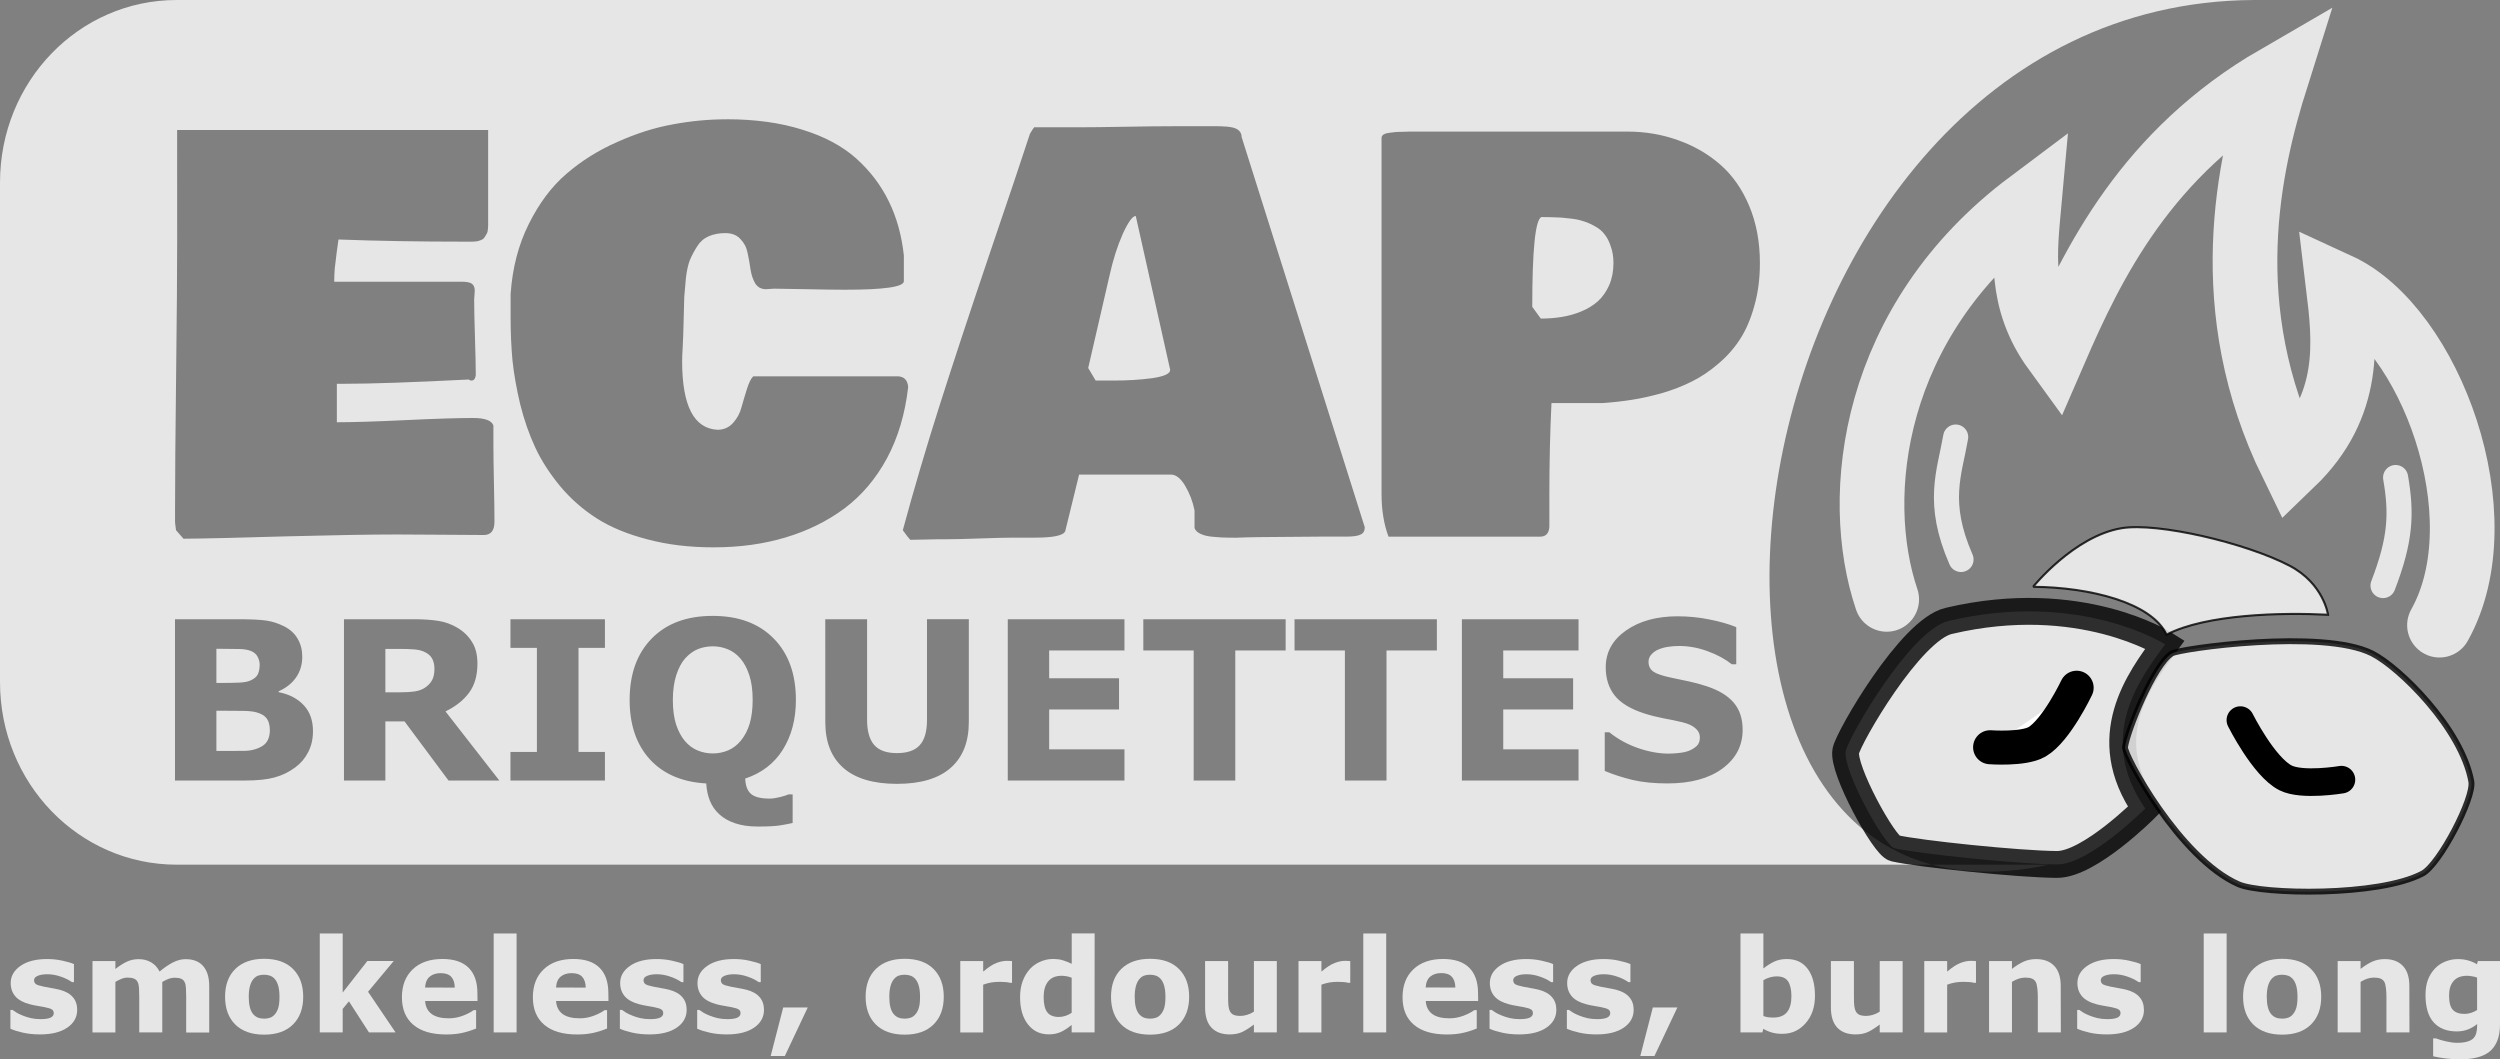 <?xml version="1.0" encoding="UTF-8" standalone="no"?>
<!-- Created with Inkscape (http://www.inkscape.org/) -->

<svg
   xmlns:dc="http://purl.org/dc/elements/1.1/"
   xmlns:cc="http://creativecommons.org/ns#"
   xmlns:rdf="http://www.w3.org/1999/02/22-rdf-syntax-ns#"
   xmlns:svg="http://www.w3.org/2000/svg"
   xmlns="http://www.w3.org/2000/svg"
   xmlns:sodipodi="http://sodipodi.sourceforge.net/DTD/sodipodi-0.dtd"
   xmlns:inkscape="http://www.inkscape.org/namespaces/inkscape"
   width="42.553mm"
   height="18.031mm"
   viewBox="0 0 42.553 18.031"
   version="1.1"
   id="svg1870"
   inkscape:version="0.92.4 (5da689c313, 2019-01-14)"
   sodipodi:docname="briquettes-17.svg">
  <rect x="0" y="0" width="42.553" height="18.031" fill="#808080" stroke="none"/>
  <defs
     id="defs1864" />
  <sodipodi:namedview
     id="base"
     pagecolor="#ffffff"
     bordercolor="#666666"
     borderopacity="1.0"
     inkscape:pageopacity="0.0"
     inkscape:pageshadow="2"
     inkscape:zoom="3.959798"
     inkscape:cx="73.379002"
     inkscape:cy="13.414398"
     inkscape:document-units="mm"
     inkscape:current-layer="layer1"
     showgrid="false"
     fit-margin-top="0"
     fit-margin-left="0"
     fit-margin-right="0"
     fit-margin-bottom="0"
     inkscape:window-width="1366"
     inkscape:window-height="705"
     inkscape:window-x="-8"
     inkscape:window-y="-8"
     inkscape:window-maximized="1"
     inkscape:snap-global="false" />
  <g
     inkscape:label="Layer 1"
     inkscape:groupmode="layer"
     id="layer1"
     transform="translate(-68.682,-59.687)">
    <path
       style="opacity:0.8;fill:#ffffff;fill-opacity:1;stroke:none;stroke-width:2.065;stroke-opacity:1"
       d="M 11.354,0 C 5.064,0 0,5.23 0,11.727 V 43.812 c 0,6.496 5.064,11.727 11.354,11.727 H 131.619 C 102.596,61.811 110,0.164 144.789,0 Z m 35.307,7.66 c 1.842,0 3.466,0.224 4.873,0.67 1.419,0.435 2.574,1.053 3.467,1.854 0.892,0.801 1.59,1.721 2.094,2.762 0.503,1.03 0.824,2.185 0.961,3.467 v 1.648 c 0,0.366 -1.258,0.549 -3.775,0.549 -0.595,0 -1.424,-0.012 -2.488,-0.035 -1.053,-0.023 -1.744,-0.033 -2.076,-0.033 -0.057,0 -0.143,0.004 -0.258,0.016 -0.114,0.011 -0.201,0.018 -0.258,0.018 -0.297,0 -0.525,-0.119 -0.686,-0.359 -0.149,-0.252 -0.251,-0.555 -0.309,-0.91 -0.046,-0.355 -0.11,-0.71 -0.189,-1.064 -0.069,-0.355 -0.223,-0.652 -0.463,-0.893 -0.229,-0.252 -0.549,-0.377 -0.961,-0.377 -0.412,0 -0.773,0.07 -1.082,0.207 -0.309,0.137 -0.553,0.353 -0.736,0.65 -0.183,0.286 -0.339,0.578 -0.465,0.875 -0.114,0.297 -0.199,0.687 -0.256,1.168 -0.046,0.469 -0.081,0.869 -0.104,1.201 -0.013,0.32 -0.025,0.756 -0.035,1.305 -0.013,0.538 -0.023,0.932 -0.033,1.184 0,0.137 -0.011,0.39 -0.033,0.756 -0.023,0.366 -0.035,0.664 -0.035,0.893 0,2.849 0.755,4.312 2.266,4.393 0.412,10e-7 0.749,-0.15 1.012,-0.447 0.263,-0.297 0.442,-0.628 0.533,-0.994 0.103,-0.366 0.216,-0.75 0.342,-1.15 0.126,-0.412 0.263,-0.691 0.412,-0.84 h 9.336 c 0.378,0.034 0.583,0.262 0.617,0.686 -0.195,1.716 -0.646,3.237 -1.355,4.564 -0.709,1.316 -1.619,2.391 -2.729,3.227 -1.11,0.824 -2.374,1.448 -3.793,1.871 -1.407,0.423 -2.947,0.635 -4.617,0.635 -1.556,0 -2.974,-0.17 -4.256,-0.514 -1.281,-0.332 -2.361,-0.779 -3.242,-1.34 -0.881,-0.561 -1.659,-1.24 -2.334,-2.041 -0.675,-0.812 -1.213,-1.642 -1.613,-2.488 -0.4,-0.858 -0.727,-1.792 -0.979,-2.799 -0.24,-1.018 -0.407,-1.961 -0.498,-2.83 -0.08,-0.881 -0.119,-1.797 -0.119,-2.746 v -1.51 c 0.114,-1.67 0.502,-3.169 1.166,-4.496 0.664,-1.339 1.47,-2.414 2.42,-3.227 0.95,-0.824 2.036,-1.505 3.26,-2.043 1.224,-0.549 2.415,-0.927 3.57,-1.133 1.155,-0.217 2.305,-0.326 3.449,-0.326 z m 28.625,0.447 h 2.883 c 0.172,0 0.315,0.004 0.43,0.016 0.114,0 0.252,0.012 0.412,0.035 0.16,0.023 0.285,0.058 0.377,0.104 0.103,0.046 0.189,0.114 0.258,0.205 0.069,0.092 0.102,0.2 0.102,0.326 l 7.912,25.072 c 0,0.229 -0.086,0.383 -0.258,0.463 -0.16,0.092 -0.468,0.139 -0.926,0.139 h -1.58 c -0.458,0 -1.137,0.004 -2.041,0.016 C 81.95,34.494 81.268,34.5 80.811,34.5 c -0.137,0 -0.417,0.006 -0.84,0.018 -0.412,0.023 -0.761,0.027 -1.047,0.016 -0.286,0 -0.606,-0.016 -0.961,-0.051 -0.343,-0.023 -0.624,-0.087 -0.842,-0.189 -0.206,-0.092 -0.337,-0.217 -0.395,-0.377 V 32.783 C 76.612,32.211 76.411,31.686 76.125,31.205 75.839,30.725 75.537,30.484 75.217,30.484 H 69.312 l -0.893,3.639 c -0.126,0.275 -0.766,0.41 -1.922,0.41 H 65.125 c -0.492,0 -1.223,0.018 -2.195,0.053 -0.972,0.034 -1.705,0.051 -2.197,0.051 h -0.48 c -0.183,0 -0.475,0.006 -0.875,0.018 -0.389,0.011 -0.693,0.018 -0.91,0.018 -0.091,-0.091 -0.252,-0.298 -0.48,-0.617 0.709,-2.619 1.494,-5.281 2.352,-7.98 0.858,-2.7 1.922,-5.925 3.191,-9.678 1.281,-3.764 2.156,-6.367 2.625,-7.809 C 66.292,8.359 66.384,8.222 66.43,8.176 H 69.312 c 0.675,0 1.671,-0.012 2.986,-0.035 1.316,-0.023 2.311,-0.033 2.986,-0.033 z M 11.377,8.348 h 19.977 v 5.629 0.256 0.275 c 0,0.046 -0.007,0.132 -0.02,0.258 -0.013,0.114 -0.035,0.194 -0.068,0.24 -0.023,0.046 -0.064,0.114 -0.121,0.205 -0.046,0.08 -0.103,0.138 -0.172,0.172 -0.069,0.034 -0.159,0.069 -0.273,0.104 -0.114,0.023 -0.242,0.035 -0.379,0.035 h -0.48 c -2.963,0 -5.663,-0.047 -8.1,-0.139 -0.023,0.183 -0.062,0.47 -0.119,0.859 -0.046,0.378 -0.087,0.714 -0.121,1.012 -0.023,0.286 -0.033,0.565 -0.033,0.84 h 8.168 c 0.343,0 0.571,0.047 0.686,0.139 0.114,0.092 0.172,0.239 0.172,0.445 0,0.057 -0.005,0.15 -0.018,0.275 -0.013,0.126 -0.02,0.216 -0.02,0.273 0,0.549 0.017,1.362 0.051,2.438 0.034,1.075 0.053,1.888 0.053,2.438 -0.034,0.229 -0.126,0.342 -0.275,0.342 -0.069,0 -0.126,-0.023 -0.172,-0.068 -3.615,0.183 -6.292,0.275 -8.031,0.275 h -0.445 v 2.471 c 1.018,0 2.488,-0.045 4.41,-0.137 1.933,-0.092 3.381,-0.137 4.342,-0.137 0.755,0 1.188,0.16 1.303,0.48 v 1.303 c 0,0.549 0.012,1.362 0.035,2.438 0.023,1.075 0.033,1.888 0.033,2.438 0,0.572 -0.228,0.857 -0.686,0.857 -0.595,0 -1.51,-0.006 -2.746,-0.018 -1.236,-0.011 -2.174,-0.016 -2.814,-0.016 -1.647,0 -4.004,0.039 -7.07,0.119 -3.066,0.092 -5.285,0.143 -6.658,0.154 l -0.48,-0.549 c -0.046,-0.32 -0.068,-0.526 -0.068,-0.617 l 0.006,-0.002 v -0.65 c 0,-1.956 0.022,-4.847 0.068,-8.668 0.046,-3.821 0.068,-6.71 0.068,-8.666 z m 79.215,0.104 h 13.936 c 1.144,0 2.224,0.183 3.242,0.549 1.018,0.355 1.923,0.874 2.713,1.561 0.789,0.686 1.412,1.573 1.869,2.66 0.458,1.087 0.688,2.312 0.688,3.674 0,1.007 -0.121,1.927 -0.361,2.762 -0.229,0.835 -0.537,1.55 -0.926,2.145 -0.378,0.583 -0.848,1.111 -1.408,1.58 -0.549,0.469 -1.116,0.847 -1.699,1.133 -0.572,0.286 -1.206,0.532 -1.904,0.738 -0.698,0.194 -1.345,0.336 -1.939,0.428 -0.583,0.092 -1.201,0.161 -1.854,0.207 h -3.295 c -0.091,1.796 -0.137,3.808 -0.137,6.039 v 1.924 c -0.034,0.412 -0.229,0.617 -0.584,0.617 H 89.186 C 88.888,33.677 88.738,32.762 88.738,31.721 V 8.861 c 0,-0.08 0.035,-0.148 0.104,-0.205 0.08,-0.057 0.199,-0.098 0.359,-0.121 0.16,-0.023 0.298,-0.039 0.412,-0.051 0.126,-0.011 0.298,-0.018 0.516,-0.018 0.229,-0.011 0.383,-0.016 0.463,-0.016 z M 72.951,13.873 c -0.206,0 -0.487,0.388 -0.842,1.166 -0.343,0.778 -0.622,1.661 -0.84,2.645 l -1.373,5.953 0.48,0.807 h 1.133 c 0.915,0 1.751,-0.051 2.506,-0.154 0.767,-0.114 1.148,-0.291 1.148,-0.531 z m 26.051,0.068 c -0.389,0.183 -0.584,2.105 -0.584,5.766 l 0.549,0.756 c 0.469,0 0.915,-0.035 1.338,-0.104 0.435,-0.069 0.86,-0.188 1.271,-0.359 0.412,-0.172 0.765,-0.389 1.062,-0.652 0.297,-0.275 0.538,-0.617 0.721,-1.029 0.183,-0.423 0.275,-0.9 0.275,-1.426 0,-0.4 -0.058,-0.754 -0.172,-1.062 -0.103,-0.32 -0.234,-0.579 -0.395,-0.773 -0.149,-0.206 -0.36,-0.383 -0.635,-0.531 -0.263,-0.149 -0.516,-0.258 -0.756,-0.326 -0.229,-0.08 -0.526,-0.138 -0.893,-0.172 -0.355,-0.046 -0.652,-0.068 -0.893,-0.068 -0.229,-0.011 -0.525,-0.018 -0.891,-0.018 z M 45.777,39.559 c 1.661,0 2.967,0.484 3.918,1.453 0.951,0.965 1.426,2.28 1.426,3.945 0,1.229 -0.277,2.292 -0.834,3.188 -0.557,0.891 -1.364,1.511 -2.422,1.863 0.018,0.459 0.142,0.789 0.375,0.988 0.232,0.199 0.63,0.299 1.191,0.299 0.19,0 0.414,-0.033 0.674,-0.098 0.26,-0.065 0.441,-0.123 0.543,-0.174 h 0.264 v 1.838 c -0.26,0.06 -0.542,0.114 -0.848,0.16 -0.302,0.046 -0.766,0.068 -1.393,0.068 -0.552,0 -1.034,-0.068 -1.447,-0.207 -0.408,-0.135 -0.748,-0.328 -1.021,-0.578 -0.269,-0.246 -0.471,-0.535 -0.605,-0.869 -0.135,-0.334 -0.213,-0.705 -0.236,-1.113 -1.549,-0.088 -2.758,-0.606 -3.625,-1.553 -0.863,-0.951 -1.295,-2.222 -1.295,-3.812 0,-1.665 0.474,-2.981 1.42,-3.945 0.946,-0.969 2.251,-1.453 3.916,-1.453 z m 61.994,0.027 c 0.682,0 1.354,0.067 2.018,0.201 0.668,0.13 1.245,0.295 1.732,0.494 v 2.387 h -0.285 c -0.417,-0.334 -0.929,-0.611 -1.537,-0.834 -0.603,-0.227 -1.221,-0.342 -1.852,-0.342 -0.223,0 -0.445,0.016 -0.668,0.049 -0.218,0.028 -0.429,0.083 -0.633,0.166 -0.181,0.07 -0.337,0.177 -0.467,0.32 -0.13,0.139 -0.193,0.3 -0.193,0.48 0,0.274 0.104,0.484 0.312,0.633 0.209,0.144 0.602,0.276 1.182,0.396 0.38,0.079 0.746,0.156 1.094,0.23 0.353,0.074 0.729,0.177 1.133,0.307 0.793,0.26 1.378,0.615 1.754,1.064 0.38,0.445 0.57,1.024 0.57,1.738 0,1.02 -0.433,1.852 -1.301,2.492 -0.863,0.635 -2.037,0.953 -3.521,0.953 -0.858,0 -1.606,-0.074 -2.246,-0.223 -0.635,-0.153 -1.232,-0.346 -1.789,-0.578 v -2.484 h 0.293 c 0.552,0.441 1.168,0.779 1.85,1.016 0.687,0.237 1.346,0.355 1.977,0.355 0.162,0 0.376,-0.013 0.641,-0.041 0.264,-0.028 0.48,-0.076 0.646,-0.141 0.204,-0.084 0.372,-0.187 0.502,-0.312 0.135,-0.125 0.201,-0.311 0.201,-0.557 0,-0.227 -0.098,-0.422 -0.293,-0.584 -0.19,-0.167 -0.471,-0.295 -0.842,-0.383 -0.39,-0.093 -0.802,-0.179 -1.238,-0.258 -0.431,-0.084 -0.836,-0.187 -1.217,-0.312 -0.872,-0.283 -1.5,-0.666 -1.885,-1.148 -0.38,-0.487 -0.572,-1.09 -0.572,-1.809 0,-0.965 0.432,-1.752 1.295,-2.359 0.867,-0.612 1.981,-0.918 3.34,-0.918 z m -96.531,0.188 h 4.021 c 0.835,0 1.445,0.028 1.83,0.084 0.39,0.056 0.774,0.179 1.154,0.369 0.394,0.199 0.687,0.468 0.877,0.807 0.195,0.334 0.293,0.717 0.293,1.148 0,0.501 -0.132,0.943 -0.396,1.328 -0.264,0.38 -0.639,0.677 -1.121,0.891 v 0.057 c 0.677,0.135 1.213,0.412 1.607,0.834 0.399,0.422 0.598,0.979 0.598,1.67 0,0.501 -0.101,0.949 -0.305,1.344 -0.2,0.394 -0.476,0.721 -0.828,0.98 -0.408,0.306 -0.858,0.524 -1.35,0.654 -0.487,0.13 -1.108,0.193 -1.859,0.193 h -4.521 z m 10.854,0 h 4.48 c 0.612,0 1.139,0.036 1.58,0.105 0.441,0.07 0.853,0.219 1.238,0.451 0.39,0.232 0.698,0.533 0.926,0.904 0.232,0.366 0.348,0.828 0.348,1.385 0,0.765 -0.178,1.389 -0.535,1.871 -0.353,0.482 -0.859,0.885 -1.518,1.205 l 3.459,4.438 h -3.264 l -2.826,-3.799 h -1.23 v 3.799 H 22.094 Z m 10.693,0 h 6.068 v 1.838 h -1.697 v 6.686 h 1.697 v 1.836 h -6.068 v -1.836 h 1.699 v -6.686 h -1.699 z m 20.221,0 h 2.686 v 6.465 c 0,0.719 0.15,1.253 0.451,1.605 0.302,0.353 0.792,0.529 1.469,0.529 0.668,0 1.155,-0.169 1.461,-0.508 0.311,-0.339 0.467,-0.88 0.467,-1.627 v -6.465 h 2.686 v 6.609 c 10e-7,1.28 -0.391,2.262 -1.17,2.943 -0.779,0.682 -1.927,1.023 -3.443,1.023 -1.517,0 -2.664,-0.342 -3.443,-1.023 -0.775,-0.682 -1.162,-1.66 -1.162,-2.936 z m 11.723,0 h 7.494 v 2.004 h -4.836 v 1.789 h 4.488 v 2.004 h -4.488 v 2.559 h 4.836 v 2.004 h -7.494 z m 8.705,0 h 9.143 v 2.004 h -3.236 v 8.355 h -2.672 v -8.355 h -3.234 z m 9.713,0 h 9.143 v 2.004 h -3.236 v 8.355 h -2.672 v -8.355 h -3.234 z m 10.75,0 h 7.492 v 2.004 h -4.836 v 1.789 h 4.488 v 2.004 h -4.488 v 2.559 h 4.836 v 2.004 h -7.492 z m -48.113,1.74 c -0.339,0 -0.659,0.059 -0.961,0.18 -0.297,0.121 -0.57,0.321 -0.82,0.6 -0.232,0.26 -0.422,0.619 -0.57,1.078 -0.144,0.455 -0.217,0.983 -0.217,1.586 0,0.617 0.07,1.144 0.209,1.58 0.144,0.431 0.333,0.783 0.564,1.057 0.232,0.274 0.502,0.476 0.812,0.605 0.311,0.13 0.639,0.195 0.982,0.195 0.343,0 0.67,-0.065 0.98,-0.195 0.311,-0.135 0.583,-0.341 0.814,-0.619 0.26,-0.315 0.453,-0.687 0.578,-1.113 0.125,-0.431 0.188,-0.938 0.188,-1.518 0,-0.622 -0.073,-1.15 -0.217,-1.586 -0.144,-0.436 -0.331,-0.788 -0.562,-1.057 -0.237,-0.278 -0.512,-0.48 -0.822,-0.605 -0.306,-0.125 -0.625,-0.188 -0.959,-0.188 z m -31.887,0.16 v 2.191 h 0.416 c 0.422,0 0.781,-0.008 1.078,-0.021 0.297,-0.014 0.531,-0.06 0.703,-0.139 0.241,-0.107 0.398,-0.243 0.473,-0.41 0.074,-0.172 0.111,-0.369 0.111,-0.592 h 0.002 c 0,-0.172 -0.045,-0.344 -0.133,-0.516 -0.083,-0.172 -0.235,-0.299 -0.453,-0.383 -0.195,-0.074 -0.438,-0.113 -0.73,-0.117 -0.288,-0.009 -0.693,-0.014 -1.217,-0.014 z m 10.854,0.006 v 2.791 h 0.82 c 0.427,0 0.785,-0.021 1.072,-0.062 0.288,-0.042 0.528,-0.139 0.723,-0.287 0.185,-0.144 0.321,-0.301 0.404,-0.473 0.088,-0.176 0.133,-0.41 0.133,-0.701 -2.82e-4,-0.259 -0.054,-0.483 -0.16,-0.668 -0.107,-0.186 -0.291,-0.333 -0.551,-0.439 -0.181,-0.074 -0.392,-0.119 -0.633,-0.133 -0.241,-0.019 -0.522,-0.027 -0.842,-0.027 z m -10.854,3.973 v 2.582 h 0.193 c 0.751,0 1.291,-0.001 1.615,-0.006 0.325,-0.004 0.623,-0.066 0.896,-0.182 0.278,-0.116 0.468,-0.269 0.57,-0.459 0.107,-0.195 0.16,-0.417 0.16,-0.668 0,-0.329 -0.063,-0.584 -0.193,-0.76 -0.125,-0.181 -0.342,-0.314 -0.648,-0.402 -0.209,-0.06 -0.495,-0.093 -0.861,-0.098 -0.366,-0.004 -0.75,-0.008 -1.148,-0.008 z"
       id="rect892"
       transform="matrix(0.265,0,0,0.265,68.682,59.687)"
       inkscape:connector-curvature="0"
       sodipodi:nodetypes="ssssccsscsccsscscsccccsccccccccsccccccccccsccccccscccccssscccccccsscscccccccsccsscsscccscccsssccccscccccssccccscccsscscscccscsscssscccccssscsscccsccccccccscscssccccscccccscccccccsccscccccccscscccscccccscccccscsscccccscccscccccscscccccscccscccccscscscccsccccscccscccscccsccccccccccccccccccccccccscscsccscscscccccccccccccccccccccccccccccccccccccccccccccscccscccscccscccsccsccccccccscccscscccccscccscccscccsc" />
    <path
       sodipodi:nodetypes="ccccccc"
       inkscape:connector-curvature="0"
       id="path975"
       d="m 110.205,70.328 c 1.033,-1.846 -0.161,-5.068 -1.724,-5.786 0.115,0.952 0.244,2.045 -0.789,3.039 -1.294,-2.649 -0.733,-5.086 -0.263,-6.575 -2.208,1.279 -3.124,3.155 -3.77,4.646 -0.619,-0.851 -0.515,-1.664 -0.438,-2.513 -2.681,2.009 -3.021,4.986 -2.425,6.75"
       style="fill:none;fill-opacity:1;stroke:#ffffff;stroke-width:1.101;stroke-linecap:round;stroke-miterlimit:4;stroke-dasharray:none;stroke-opacity:1;opacity:0.8"
       inkscape:export-xdpi="96"
       inkscape:export-ydpi="96" />
    <path
       sodipodi:nodetypes="cc"
       inkscape:connector-curvature="0"
       id="path977"
       d="m 101.97,67.126 c -0.105,0.611 -0.335,1.11 0.091,2.084"
       style="fill:none;fill-opacity:1;stroke:#ffffff;stroke-width:0.427;stroke-linecap:round;stroke-miterlimit:4;stroke-dasharray:none;stroke-opacity:1;opacity:0.8"
       inkscape:export-xdpi="96"
       inkscape:export-ydpi="96" />
    <path
       sodipodi:nodetypes="cc"
       inkscape:connector-curvature="0"
       id="path977-1"
       d="m 109.458,67.815 c 0.105,0.611 0.09,1.049 -0.214,1.839"
       style="fill:none;fill-opacity:1;stroke:#ffffff;stroke-width:0.427;stroke-linecap:round;stroke-miterlimit:4;stroke-dasharray:none;stroke-opacity:1;opacity:0.8"
       inkscape:export-xdpi="96"
       inkscape:export-ydpi="96" />
    <g
       aria-label="smokeless, ordourless, burns long"
       style="font-style:normal;font-variant:normal;font-weight:bold;font-stretch:normal;font-size:2.216px;line-height:1.25;font-family:sans-serif;-inkscape-font-specification:'sans-serif Bold';fill:#ffffff;fill-opacity:1;stroke:none;stroke-width:1.371;stroke-linecap:round;stroke-miterlimit:4;stroke-dasharray:none;stroke-opacity:1;opacity:0.8"
       id="text1054">
      <path
         d="m 69.996,76.875 q 0,0.188 -0.169,0.304 -0.169,0.115 -0.462,0.115 -0.162,0 -0.294,-0.03 -0.132,-0.03 -0.212,-0.067 v -0.32 h 0.036 q 0.029,0.021 0.067,0.045 0.039,0.024 0.109,0.052 0.061,0.025 0.137,0.043 0.077,0.017 0.164,0.017 0.115,0 0.17,-0.025 0.055,-0.026 0.055,-0.076 0,-0.044 -0.032,-0.064 -0.032,-0.021 -0.123,-0.039 -0.043,-0.01 -0.118,-0.021 -0.074,-0.012 -0.134,-0.028 -0.166,-0.043 -0.246,-0.134 -0.08,-0.092 -0.08,-0.228 0,-0.175 0.166,-0.291 0.167,-0.117 0.454,-0.117 0.136,0 0.261,0.028 0.126,0.027 0.196,0.058 v 0.307 h -0.034 q -0.087,-0.06 -0.198,-0.096 -0.11,-0.038 -0.224,-0.038 -0.094,0 -0.159,0.026 -0.064,0.026 -0.064,0.074 0,0.043 0.029,0.066 0.029,0.023 0.137,0.045 0.06,0.012 0.128,0.024 0.069,0.011 0.139,0.028 0.154,0.04 0.227,0.127 0.074,0.085 0.074,0.214 z"
         style="fill:#ffffff;fill-opacity:1;stroke-width:1.371"
         id="path870" />
      <path
         d="m 71.444,76.399 v 0.861 h -0.392 v -0.607 q 0,-0.089 -0.004,-0.15 -0.004,-0.063 -0.024,-0.102 -0.019,-0.039 -0.06,-0.056 -0.039,-0.018 -0.11,-0.018 -0.057,0 -0.111,0.024 -0.054,0.023 -0.097,0.049 v 0.861 h -0.39 v -1.215 h 0.39 v 0.134 q 0.101,-0.079 0.193,-0.123 0.092,-0.044 0.203,-0.044 0.12,0 0.212,0.054 0.092,0.053 0.144,0.157 0.117,-0.098 0.227,-0.155 0.11,-0.056 0.216,-0.056 0.197,0 0.299,0.118 0.103,0.118 0.103,0.34 v 0.791 h -0.392 v -0.607 q 0,-0.09 -0.004,-0.151 -0.003,-0.062 -0.023,-0.101 -0.018,-0.039 -0.058,-0.056 -0.04,-0.018 -0.113,-0.018 -0.049,0 -0.095,0.017 -0.047,0.016 -0.114,0.055 z"
         style="fill:#ffffff;fill-opacity:1;stroke-width:1.371"
         id="path872" />
      <path
         d="m 73.843,76.653 q 0,0.3 -0.175,0.473 -0.174,0.172 -0.49,0.172 -0.316,0 -0.491,-0.172 -0.174,-0.173 -0.174,-0.473 0,-0.302 0.175,-0.474 0.176,-0.172 0.49,-0.172 0.318,0 0.491,0.173 0.174,0.173 0.174,0.473 z m -0.479,0.295 q 0.038,-0.047 0.056,-0.111 0.019,-0.066 0.019,-0.182 0,-0.107 -0.019,-0.18 -0.019,-0.072 -0.054,-0.116 -0.035,-0.044 -0.083,-0.063 -0.049,-0.018 -0.105,-0.018 -0.056,0 -0.101,0.015 -0.043,0.015 -0.083,0.061 -0.036,0.042 -0.057,0.116 -0.021,0.074 -0.021,0.185 0,0.1 0.018,0.173 0.018,0.072 0.054,0.117 0.035,0.042 0.082,0.062 0.049,0.019 0.11,0.019 0.053,0 0.101,-0.017 0.049,-0.018 0.082,-0.061 z"
         style="fill:#ffffff;fill-opacity:1;stroke-width:1.371"
         id="path874" />
      <path
         d="m 75.415,77.26 h -0.453 l -0.341,-0.529 -0.106,0.129 v 0.4 h -0.39 v -1.684 h 0.39 v 1.005 l 0.42,-0.537 h 0.449 l -0.437,0.524 z"
         style="fill:#ffffff;fill-opacity:1;stroke-width:1.371"
         id="path876" />
      <path
         d="m 76.81,76.725 h -0.892 q 0.009,0.143 0.108,0.219 0.101,0.076 0.295,0.076 0.123,0 0.239,-0.044 0.116,-0.044 0.183,-0.095 h 0.043 v 0.313 q -0.132,0.053 -0.249,0.077 -0.117,0.024 -0.259,0.024 -0.366,0 -0.56,-0.164 -0.195,-0.164 -0.195,-0.469 0,-0.301 0.184,-0.476 0.185,-0.176 0.506,-0.176 0.296,0 0.446,0.15 0.149,0.149 0.149,0.431 z m -0.387,-0.228 q -0.003,-0.122 -0.061,-0.184 -0.057,-0.062 -0.179,-0.062 -0.113,0 -0.185,0.058 -0.072,0.058 -0.081,0.187 z"
         style="fill:#ffffff;fill-opacity:1;stroke-width:1.371"
         id="path878" />
      <path
         d="m 77.475,77.26 h -0.39 v -1.684 h 0.39 z"
         style="fill:#ffffff;fill-opacity:1;stroke-width:1.371"
         id="path880" />
      <path
         d="m 79.039,76.725 h -0.892 q 0.009,0.143 0.108,0.219 0.101,0.076 0.295,0.076 0.123,0 0.239,-0.044 0.116,-0.044 0.183,-0.095 h 0.043 v 0.313 q -0.132,0.053 -0.249,0.077 -0.117,0.024 -0.259,0.024 -0.366,0 -0.56,-0.164 -0.195,-0.164 -0.195,-0.469 0,-0.301 0.184,-0.476 0.185,-0.176 0.506,-0.176 0.296,0 0.446,0.15 0.149,0.149 0.149,0.431 z m -0.387,-0.228 q -0.003,-0.122 -0.061,-0.184 -0.057,-0.062 -0.179,-0.062 -0.113,0 -0.185,0.058 -0.072,0.058 -0.081,0.187 z"
         style="fill:#ffffff;fill-opacity:1;stroke-width:1.371"
         id="path882" />
      <path
         d="m 80.37,76.875 q 0,0.188 -0.169,0.304 -0.169,0.115 -0.462,0.115 -0.162,0 -0.294,-0.03 -0.132,-0.03 -0.212,-0.067 v -0.32 h 0.036 q 0.029,0.021 0.067,0.045 0.039,0.024 0.109,0.052 0.061,0.025 0.137,0.043 0.077,0.017 0.164,0.017 0.115,0 0.17,-0.025 0.055,-0.026 0.055,-0.076 0,-0.044 -0.032,-0.064 -0.032,-0.021 -0.123,-0.039 -0.043,-0.01 -0.118,-0.021 -0.074,-0.012 -0.134,-0.028 -0.166,-0.043 -0.246,-0.134 -0.08,-0.092 -0.08,-0.228 0,-0.175 0.166,-0.291 0.167,-0.117 0.454,-0.117 0.136,0 0.261,0.028 0.126,0.027 0.196,0.058 v 0.307 h -0.034 q -0.087,-0.06 -0.198,-0.096 -0.11,-0.038 -0.224,-0.038 -0.094,0 -0.159,0.026 -0.064,0.026 -0.064,0.074 0,0.043 0.029,0.066 0.029,0.023 0.137,0.045 0.06,0.012 0.128,0.024 0.069,0.011 0.139,0.028 0.154,0.04 0.227,0.127 0.074,0.085 0.074,0.214 z"
         style="fill:#ffffff;fill-opacity:1;stroke-width:1.371"
         id="path884" />
      <path
         d="m 81.686,76.875 q 0,0.188 -0.169,0.304 -0.169,0.115 -0.462,0.115 -0.162,0 -0.294,-0.03 -0.132,-0.03 -0.212,-0.067 v -0.32 h 0.036 q 0.029,0.021 0.067,0.045 0.039,0.024 0.109,0.052 0.061,0.025 0.137,0.043 0.077,0.017 0.164,0.017 0.115,0 0.17,-0.025 0.055,-0.026 0.055,-0.076 0,-0.044 -0.032,-0.064 -0.032,-0.021 -0.123,-0.039 -0.043,-0.01 -0.118,-0.021 -0.074,-0.012 -0.134,-0.028 -0.166,-0.043 -0.246,-0.134 -0.08,-0.092 -0.08,-0.228 0,-0.175 0.166,-0.291 0.167,-0.117 0.454,-0.117 0.136,0 0.261,0.028 0.126,0.027 0.196,0.058 v 0.307 h -0.034 q -0.087,-0.06 -0.198,-0.096 -0.11,-0.038 -0.224,-0.038 -0.094,0 -0.159,0.026 -0.064,0.026 -0.064,0.074 0,0.043 0.029,0.066 0.029,0.023 0.137,0.045 0.06,0.012 0.128,0.024 0.069,0.011 0.139,0.028 0.154,0.04 0.227,0.127 0.074,0.085 0.074,0.214 z"
         style="fill:#ffffff;fill-opacity:1;stroke-width:1.371"
         id="path886" />
      <path
         d="m 82.431,76.835 -0.39,0.826 h -0.241 l 0.213,-0.826 z"
         style="fill:#ffffff;fill-opacity:1;stroke-width:1.371"
         id="path888" />
      <path
         d="m 84.746,76.653 q 0,0.3 -0.175,0.473 -0.174,0.172 -0.49,0.172 -0.316,0 -0.491,-0.172 -0.174,-0.173 -0.174,-0.473 0,-0.302 0.175,-0.474 0.176,-0.172 0.49,-0.172 0.318,0 0.491,0.173 0.174,0.173 0.174,0.473 z m -0.479,0.295 q 0.038,-0.047 0.056,-0.111 0.019,-0.066 0.019,-0.182 0,-0.107 -0.019,-0.18 -0.019,-0.072 -0.054,-0.116 -0.035,-0.044 -0.083,-0.063 -0.049,-0.018 -0.105,-0.018 -0.056,0 -0.101,0.015 -0.043,0.015 -0.083,0.061 -0.036,0.042 -0.057,0.116 -0.021,0.074 -0.021,0.185 0,0.1 0.018,0.173 0.018,0.072 0.054,0.117 0.035,0.042 0.082,0.062 0.049,0.019 0.11,0.019 0.053,0 0.101,-0.017 0.049,-0.018 0.082,-0.061 z"
         style="fill:#ffffff;fill-opacity:1;stroke-width:1.371"
         id="path890" />
      <path
         d="m 85.908,76.416 h -0.035 q -0.025,-0.009 -0.08,-0.013 -0.055,-0.004 -0.092,-0.004 -0.083,0 -0.147,0.011 -0.064,0.011 -0.137,0.037 v 0.814 h -0.39 v -1.215 h 0.39 v 0.179 q 0.129,-0.11 0.224,-0.146 0.095,-0.037 0.175,-0.037 0.021,0 0.047,0.001 0.026,0.001 0.045,0.003 z"
         style="fill:#ffffff;fill-opacity:1;stroke-width:1.371"
         id="path892" />
      <path
         d="m 87.313,77.26 h -0.39 v -0.127 q -0.101,0.082 -0.188,0.121 -0.088,0.039 -0.202,0.039 -0.222,0 -0.355,-0.171 -0.133,-0.171 -0.133,-0.461 0,-0.155 0.044,-0.274 0.045,-0.12 0.123,-0.206 0.074,-0.081 0.179,-0.126 0.105,-0.045 0.21,-0.045 0.109,0 0.179,0.024 0.07,0.023 0.144,0.058 v -0.517 h 0.39 z M 86.923,76.925 V 76.329 q -0.041,-0.017 -0.087,-0.025 -0.045,-0.008 -0.083,-0.008 -0.154,0 -0.23,0.096 -0.077,0.095 -0.077,0.265 0,0.179 0.062,0.26 0.062,0.08 0.198,0.08 0.053,0 0.113,-0.019 0.06,-0.021 0.105,-0.053 z"
         style="fill:#ffffff;fill-opacity:1;stroke-width:1.371"
         id="path894" />
      <path
         d="m 88.923,76.653 q 0,0.3 -0.175,0.473 -0.174,0.172 -0.49,0.172 -0.316,0 -0.491,-0.172 -0.174,-0.173 -0.174,-0.473 0,-0.302 0.175,-0.474 0.176,-0.172 0.49,-0.172 0.318,0 0.491,0.173 0.174,0.173 0.174,0.473 z m -0.479,0.295 q 0.038,-0.047 0.056,-0.111 0.019,-0.066 0.019,-0.182 0,-0.107 -0.019,-0.18 -0.019,-0.072 -0.054,-0.116 -0.035,-0.044 -0.083,-0.063 -0.049,-0.018 -0.105,-0.018 -0.056,0 -0.101,0.015 -0.043,0.015 -0.083,0.061 -0.036,0.042 -0.057,0.116 -0.021,0.074 -0.021,0.185 0,0.1 0.018,0.173 0.018,0.072 0.054,0.117 0.035,0.042 0.082,0.062 0.049,0.019 0.11,0.019 0.053,0 0.101,-0.017 0.049,-0.018 0.082,-0.061 z"
         style="fill:#ffffff;fill-opacity:1;stroke-width:1.371"
         id="path896" />
      <path
         d="m 90.415,77.26 h -0.39 v -0.134 q -0.108,0.082 -0.198,0.126 -0.09,0.042 -0.214,0.042 -0.201,0 -0.311,-0.116 -0.108,-0.116 -0.108,-0.342 v -0.791 h 0.392 v 0.603 q 0,0.092 0.005,0.154 0.006,0.061 0.028,0.101 0.021,0.04 0.062,0.058 0.042,0.018 0.117,0.018 0.05,0 0.11,-0.018 0.061,-0.018 0.117,-0.054 v -0.861 h 0.39 z"
         style="fill:#ffffff;fill-opacity:1;stroke-width:1.371"
         id="path898" />
      <path
         d="m 91.665,76.416 h -0.035 q -0.025,-0.009 -0.08,-0.013 -0.055,-0.004 -0.092,-0.004 -0.083,0 -0.147,0.011 -0.064,0.011 -0.137,0.037 v 0.814 h -0.39 v -1.215 h 0.39 v 0.179 q 0.129,-0.11 0.224,-0.146 0.095,-0.037 0.175,-0.037 0.021,0 0.047,0.001 0.026,0.001 0.045,0.003 z"
         style="fill:#ffffff;fill-opacity:1;stroke-width:1.371"
         id="path900" />
      <path
         d="m 92.277,77.26 h -0.39 v -1.684 h 0.39 z"
         style="fill:#ffffff;fill-opacity:1;stroke-width:1.371"
         id="path902" />
      <path
         d="m 93.842,76.725 h -0.892 q 0.009,0.143 0.108,0.219 0.101,0.076 0.295,0.076 0.123,0 0.239,-0.044 0.116,-0.044 0.183,-0.095 h 0.043 v 0.313 q -0.132,0.053 -0.249,0.077 -0.117,0.024 -0.259,0.024 -0.366,0 -0.56,-0.164 -0.195,-0.164 -0.195,-0.469 0,-0.301 0.184,-0.476 0.185,-0.176 0.506,-0.176 0.296,0 0.446,0.15 0.149,0.149 0.149,0.431 z M 93.454,76.496 q -0.003,-0.122 -0.061,-0.184 -0.057,-0.062 -0.179,-0.062 -0.113,0 -0.185,0.058 -0.072,0.058 -0.081,0.187 z"
         style="fill:#ffffff;fill-opacity:1;stroke-width:1.371"
         id="path904" />
      <path
         d="m 95.173,76.875 q 0,0.188 -0.169,0.304 -0.169,0.115 -0.462,0.115 -0.162,0 -0.294,-0.03 -0.132,-0.03 -0.212,-0.067 v -0.32 h 0.036 q 0.029,0.021 0.067,0.045 0.039,0.024 0.109,0.052 0.061,0.025 0.137,0.043 0.077,0.017 0.164,0.017 0.115,0 0.17,-0.025 0.055,-0.026 0.055,-0.076 0,-0.044 -0.032,-0.064 -0.032,-0.021 -0.123,-0.039 -0.043,-0.01 -0.118,-0.021 -0.074,-0.012 -0.134,-0.028 -0.166,-0.043 -0.246,-0.134 -0.08,-0.092 -0.08,-0.228 0,-0.175 0.166,-0.291 0.167,-0.117 0.454,-0.117 0.136,0 0.261,0.028 0.126,0.027 0.196,0.058 v 0.307 h -0.034 q -0.087,-0.06 -0.198,-0.096 -0.11,-0.038 -0.224,-0.038 -0.094,0 -0.159,0.026 -0.064,0.026 -0.064,0.074 0,0.043 0.029,0.066 0.029,0.023 0.137,0.045 0.06,0.012 0.128,0.024 0.069,0.011 0.139,0.028 0.154,0.04 0.227,0.127 0.074,0.085 0.074,0.214 z"
         style="fill:#ffffff;fill-opacity:1;stroke-width:1.371"
         id="path906" />
      <path
         d="m 96.489,76.875 q 0,0.188 -0.169,0.304 -0.169,0.115 -0.462,0.115 -0.162,0 -0.294,-0.03 -0.132,-0.03 -0.212,-0.067 v -0.32 h 0.036 q 0.029,0.021 0.067,0.045 0.039,0.024 0.109,0.052 0.061,0.025 0.137,0.043 0.077,0.017 0.164,0.017 0.115,0 0.17,-0.025 0.055,-0.026 0.055,-0.076 0,-0.044 -0.032,-0.064 -0.032,-0.021 -0.123,-0.039 -0.043,-0.01 -0.118,-0.021 -0.074,-0.012 -0.134,-0.028 -0.166,-0.043 -0.246,-0.134 -0.08,-0.092 -0.08,-0.228 0,-0.175 0.166,-0.291 0.167,-0.117 0.454,-0.117 0.136,0 0.261,0.028 0.126,0.027 0.196,0.058 v 0.307 h -0.034 q -0.087,-0.06 -0.198,-0.096 -0.11,-0.038 -0.224,-0.038 -0.094,0 -0.159,0.026 -0.064,0.026 -0.064,0.074 0,0.043 0.029,0.066 0.029,0.023 0.137,0.045 0.06,0.012 0.128,0.024 0.069,0.011 0.139,0.028 0.154,0.04 0.227,0.127 0.074,0.085 0.074,0.214 z"
         style="fill:#ffffff;fill-opacity:1;stroke-width:1.371"
         id="path908" />
      <path
         d="m 97.233,76.835 -0.39,0.826 h -0.241 l 0.213,-0.826 z"
         style="fill:#ffffff;fill-opacity:1;stroke-width:1.371"
         id="path910" />
      <path
         d="m 99.575,76.636 q 0,0.287 -0.159,0.467 -0.158,0.181 -0.395,0.181 -0.102,0 -0.179,-0.022 -0.077,-0.022 -0.146,-0.063 l -0.016,0.061 h -0.373 v -1.684 h 0.39 v 0.595 q 0.09,-0.071 0.183,-0.116 0.094,-0.044 0.216,-0.044 0.23,0 0.355,0.167 0.124,0.166 0.124,0.458 z m -0.401,0.008 q 0,-0.162 -0.055,-0.25 -0.055,-0.088 -0.197,-0.088 -0.055,0 -0.114,0.017 -0.058,0.016 -0.111,0.048 v 0.61 q 0.042,0.015 0.08,0.021 0.038,0.005 0.091,0.005 0.155,0 0.23,-0.091 0.076,-0.091 0.076,-0.273 z"
         style="fill:#ffffff;fill-opacity:1;stroke-width:1.371"
         id="path912" />
      <path
         d="m 101.067,77.26 h -0.39 v -0.134 q -0.108,0.082 -0.198,0.126 -0.09,0.042 -0.214,0.042 -0.201,0 -0.311,-0.116 -0.108,-0.116 -0.108,-0.342 v -0.791 h 0.392 v 0.603 q 0,0.092 0.005,0.154 0.006,0.061 0.028,0.101 0.021,0.04 0.062,0.058 0.042,0.018 0.117,0.018 0.05,0 0.11,-0.018 0.061,-0.018 0.117,-0.054 v -0.861 h 0.39 z"
         style="fill:#ffffff;fill-opacity:1;stroke-width:1.371"
         id="path914" />
      <path
         d="m 102.316,76.416 h -0.035 q -0.025,-0.009 -0.08,-0.013 -0.055,-0.004 -0.092,-0.004 -0.083,0 -0.147,0.011 -0.064,0.011 -0.137,0.037 v 0.814 h -0.39 v -1.215 h 0.39 v 0.179 q 0.129,-0.11 0.224,-0.146 0.095,-0.037 0.175,-0.037 0.021,0 0.046,0.001 0.026,0.001 0.045,0.003 z"
         style="fill:#ffffff;fill-opacity:1;stroke-width:1.371"
         id="path916" />
      <path
         d="m 103.76,77.26 h -0.392 v -0.603 q 0,-0.074 -0.008,-0.146 -0.008,-0.074 -0.026,-0.108 -0.022,-0.04 -0.064,-0.058 -0.041,-0.018 -0.116,-0.018 -0.053,0 -0.108,0.017 -0.054,0.017 -0.118,0.055 v 0.861 h -0.39 v -1.215 h 0.39 v 0.134 q 0.104,-0.081 0.199,-0.124 0.096,-0.043 0.213,-0.043 0.197,0 0.307,0.115 0.111,0.115 0.111,0.343 z"
         style="fill:#ffffff;fill-opacity:1;stroke-width:1.371"
         id="path918" />
      <path
         d="m 105.175,76.875 q 0,0.188 -0.169,0.304 -0.169,0.115 -0.462,0.115 -0.162,0 -0.294,-0.03 -0.132,-0.03 -0.212,-0.067 v -0.32 h 0.036 q 0.029,0.021 0.067,0.045 0.039,0.024 0.109,0.052 0.061,0.025 0.137,0.043 0.077,0.017 0.164,0.017 0.115,0 0.17,-0.025 0.055,-0.026 0.055,-0.076 0,-0.044 -0.033,-0.064 -0.033,-0.021 -0.123,-0.039 -0.043,-0.01 -0.118,-0.021 -0.074,-0.012 -0.134,-0.028 -0.166,-0.043 -0.246,-0.134 -0.08,-0.092 -0.08,-0.228 0,-0.175 0.166,-0.291 0.167,-0.117 0.454,-0.117 0.136,0 0.261,0.028 0.126,0.027 0.196,0.058 v 0.307 h -0.034 q -0.087,-0.06 -0.198,-0.096 -0.11,-0.038 -0.224,-0.038 -0.094,0 -0.159,0.026 -0.064,0.026 -0.064,0.074 0,0.043 0.029,0.066 0.029,0.023 0.137,0.045 0.059,0.012 0.128,0.024 0.069,0.011 0.139,0.028 0.154,0.04 0.227,0.127 0.074,0.085 0.074,0.214 z"
         style="fill:#ffffff;fill-opacity:1;stroke-width:1.371"
         id="path920" />
      <path
         d="m 106.582,77.26 h -0.39 v -1.684 h 0.39 z"
         style="fill:#ffffff;fill-opacity:1;stroke-width:1.371"
         id="path922" />
      <path
         d="m 108.192,76.653 q 0,0.3 -0.175,0.473 -0.174,0.172 -0.49,0.172 -0.316,0 -0.491,-0.172 -0.174,-0.173 -0.174,-0.473 0,-0.302 0.175,-0.474 0.176,-0.172 0.49,-0.172 0.318,0 0.491,0.173 0.174,0.173 0.174,0.473 z m -0.479,0.295 q 0.038,-0.047 0.056,-0.111 0.019,-0.066 0.019,-0.182 0,-0.107 -0.019,-0.18 -0.019,-0.072 -0.054,-0.116 -0.035,-0.044 -0.083,-0.063 -0.049,-0.018 -0.105,-0.018 -0.056,0 -0.101,0.015 -0.043,0.015 -0.083,0.061 -0.036,0.042 -0.057,0.116 -0.021,0.074 -0.021,0.185 0,0.1 0.018,0.173 0.018,0.072 0.054,0.117 0.035,0.042 0.082,0.062 0.049,0.019 0.11,0.019 0.053,0 0.101,-0.017 0.049,-0.018 0.082,-0.061 z"
         style="fill:#ffffff;fill-opacity:1;stroke-width:1.371"
         id="path924" />
      <path
         d="m 109.694,77.26 h -0.392 v -0.603 q 0,-0.074 -0.008,-0.146 -0.008,-0.074 -0.026,-0.108 -0.022,-0.04 -0.064,-0.058 -0.041,-0.018 -0.116,-0.018 -0.053,0 -0.108,0.017 -0.054,0.017 -0.118,0.055 v 0.861 h -0.39 v -1.215 h 0.39 v 0.134 q 0.104,-0.081 0.199,-0.124 0.096,-0.043 0.213,-0.043 0.197,0 0.307,0.115 0.111,0.115 0.111,0.343 z"
         style="fill:#ffffff;fill-opacity:1;stroke-width:1.371"
         id="path926" />
      <path
         d="m 111.235,77.121 q 0,0.171 -0.049,0.288 -0.049,0.117 -0.136,0.183 -0.088,0.067 -0.212,0.096 -0.123,0.03 -0.279,0.03 -0.127,0 -0.25,-0.015 -0.122,-0.015 -0.212,-0.037 v -0.304 h 0.048 q 0.071,0.028 0.174,0.051 0.103,0.024 0.184,0.024 0.108,0 0.175,-0.021 0.068,-0.019 0.104,-0.056 0.034,-0.035 0.049,-0.089 0.015,-0.054 0.015,-0.13 v -0.023 q -0.07,0.057 -0.156,0.091 -0.086,0.034 -0.19,0.034 -0.255,0 -0.394,-0.154 -0.139,-0.154 -0.139,-0.467 0,-0.15 0.042,-0.26 0.042,-0.109 0.119,-0.19 0.071,-0.076 0.175,-0.118 0.105,-0.042 0.214,-0.042 0.099,0 0.179,0.024 0.081,0.023 0.147,0.064 l 0.014,-0.054 h 0.378 z m -0.39,-0.243 v -0.551 q -0.034,-0.014 -0.082,-0.022 -0.049,-0.009 -0.088,-0.009 -0.154,0 -0.23,0.089 -0.077,0.088 -0.077,0.246 0,0.175 0.065,0.245 0.066,0.069 0.195,0.069 0.058,0 0.115,-0.018 0.056,-0.018 0.103,-0.049 z"
         style="fill:#ffffff;fill-opacity:1;stroke-width:1.371"
         id="path928" />
    </g>
    <path
       sodipodi:nodetypes="sssccss"
       inkscape:connector-curvature="0"
       id="path958"
       d="m 100.1,72.467 c -0.065,0.312 0.654,1.617 0.829,1.658 0.405,0.094 2.105,0.271 2.763,0.276 0.554,0.004 1.505,-0.952 1.505,-0.952 -0.842,-1.217 -0.1,-2.199 0.338,-2.794 0,0 -1.444,-0.928 -3.685,-0.399 -0.65,0.153 -1.701,1.974 -1.75,2.211 z"
       style="fill:#ffffff;fill-opacity:1;stroke:#000000;stroke-width:0.457;stroke-miterlimit:4;stroke-dasharray:none;stroke-opacity:1;opacity:0.8" />
    <path
       sodipodi:nodetypes="cac"
       inkscape:connector-curvature="0"
       id="path960"
       d="m 102.556,72.406 c 0,0 0.567,0.042 0.798,-0.092 0.329,-0.191 0.675,-0.921 0.675,-0.921"
       style="fill:#ffffff;fill-opacity:1;stroke:#000000;stroke-width:0.579;stroke-linecap:round;stroke-miterlimit:4;stroke-dasharray:none;stroke-opacity:1" />
    <path
       sodipodi:nodetypes="sssssss"
       inkscape:connector-curvature="0"
       id="path962"
       d="m 104.852,72.406 c 0.035,-0.266 0.49,-1.41 0.798,-1.597 0.135,-0.082 2.566,-0.424 3.408,0 0.466,0.235 1.525,1.275 1.689,2.18 0.051,0.281 -0.54,1.412 -0.829,1.566 -0.751,0.399 -2.739,0.356 -3.132,0.184 -1.01,-0.442 -1.951,-2.207 -1.934,-2.334 z"
       style="fill:#ffffff;fill-opacity:1;stroke:#000000;stroke-width:0.1;stroke-linecap:round;stroke-miterlimit:4;stroke-dasharray:none;stroke-opacity:1;opacity:0.8" />
    <path
       sodipodi:nodetypes="cac"
       inkscape:connector-curvature="0"
       id="path964"
       d="m 108.536,72.958 c 0,0 -0.669,0.113 -0.952,-0.031 -0.371,-0.188 -0.768,-0.983 -0.768,-0.983"
       style="fill:none;fill-opacity:1;stroke:#000000;stroke-width:0.47;stroke-linecap:round;stroke-miterlimit:4;stroke-dasharray:none;stroke-opacity:1" />
    <path
       sodipodi:nodetypes="cssccc"
       inkscape:connector-curvature="0"
       id="path966"
       d="m 103.287,69.676 c 0,0 0.695,-0.862 1.505,-0.998 0.617,-0.103 2.121,0.251 2.861,0.638 0.583,0.305 0.655,0.835 0.655,0.835 -0.789,-0.041 -2.074,-0.011 -2.748,0.338 -0.257,-0.544 -1.301,-0.806 -2.272,-0.814 z"
       style="fill:#ffffff;fill-opacity:1;stroke:#000000;stroke-width:0.036;stroke-linecap:round;stroke-miterlimit:4;stroke-dasharray:none;stroke-opacity:1;opacity:0.8" />
  </g>
</svg>
